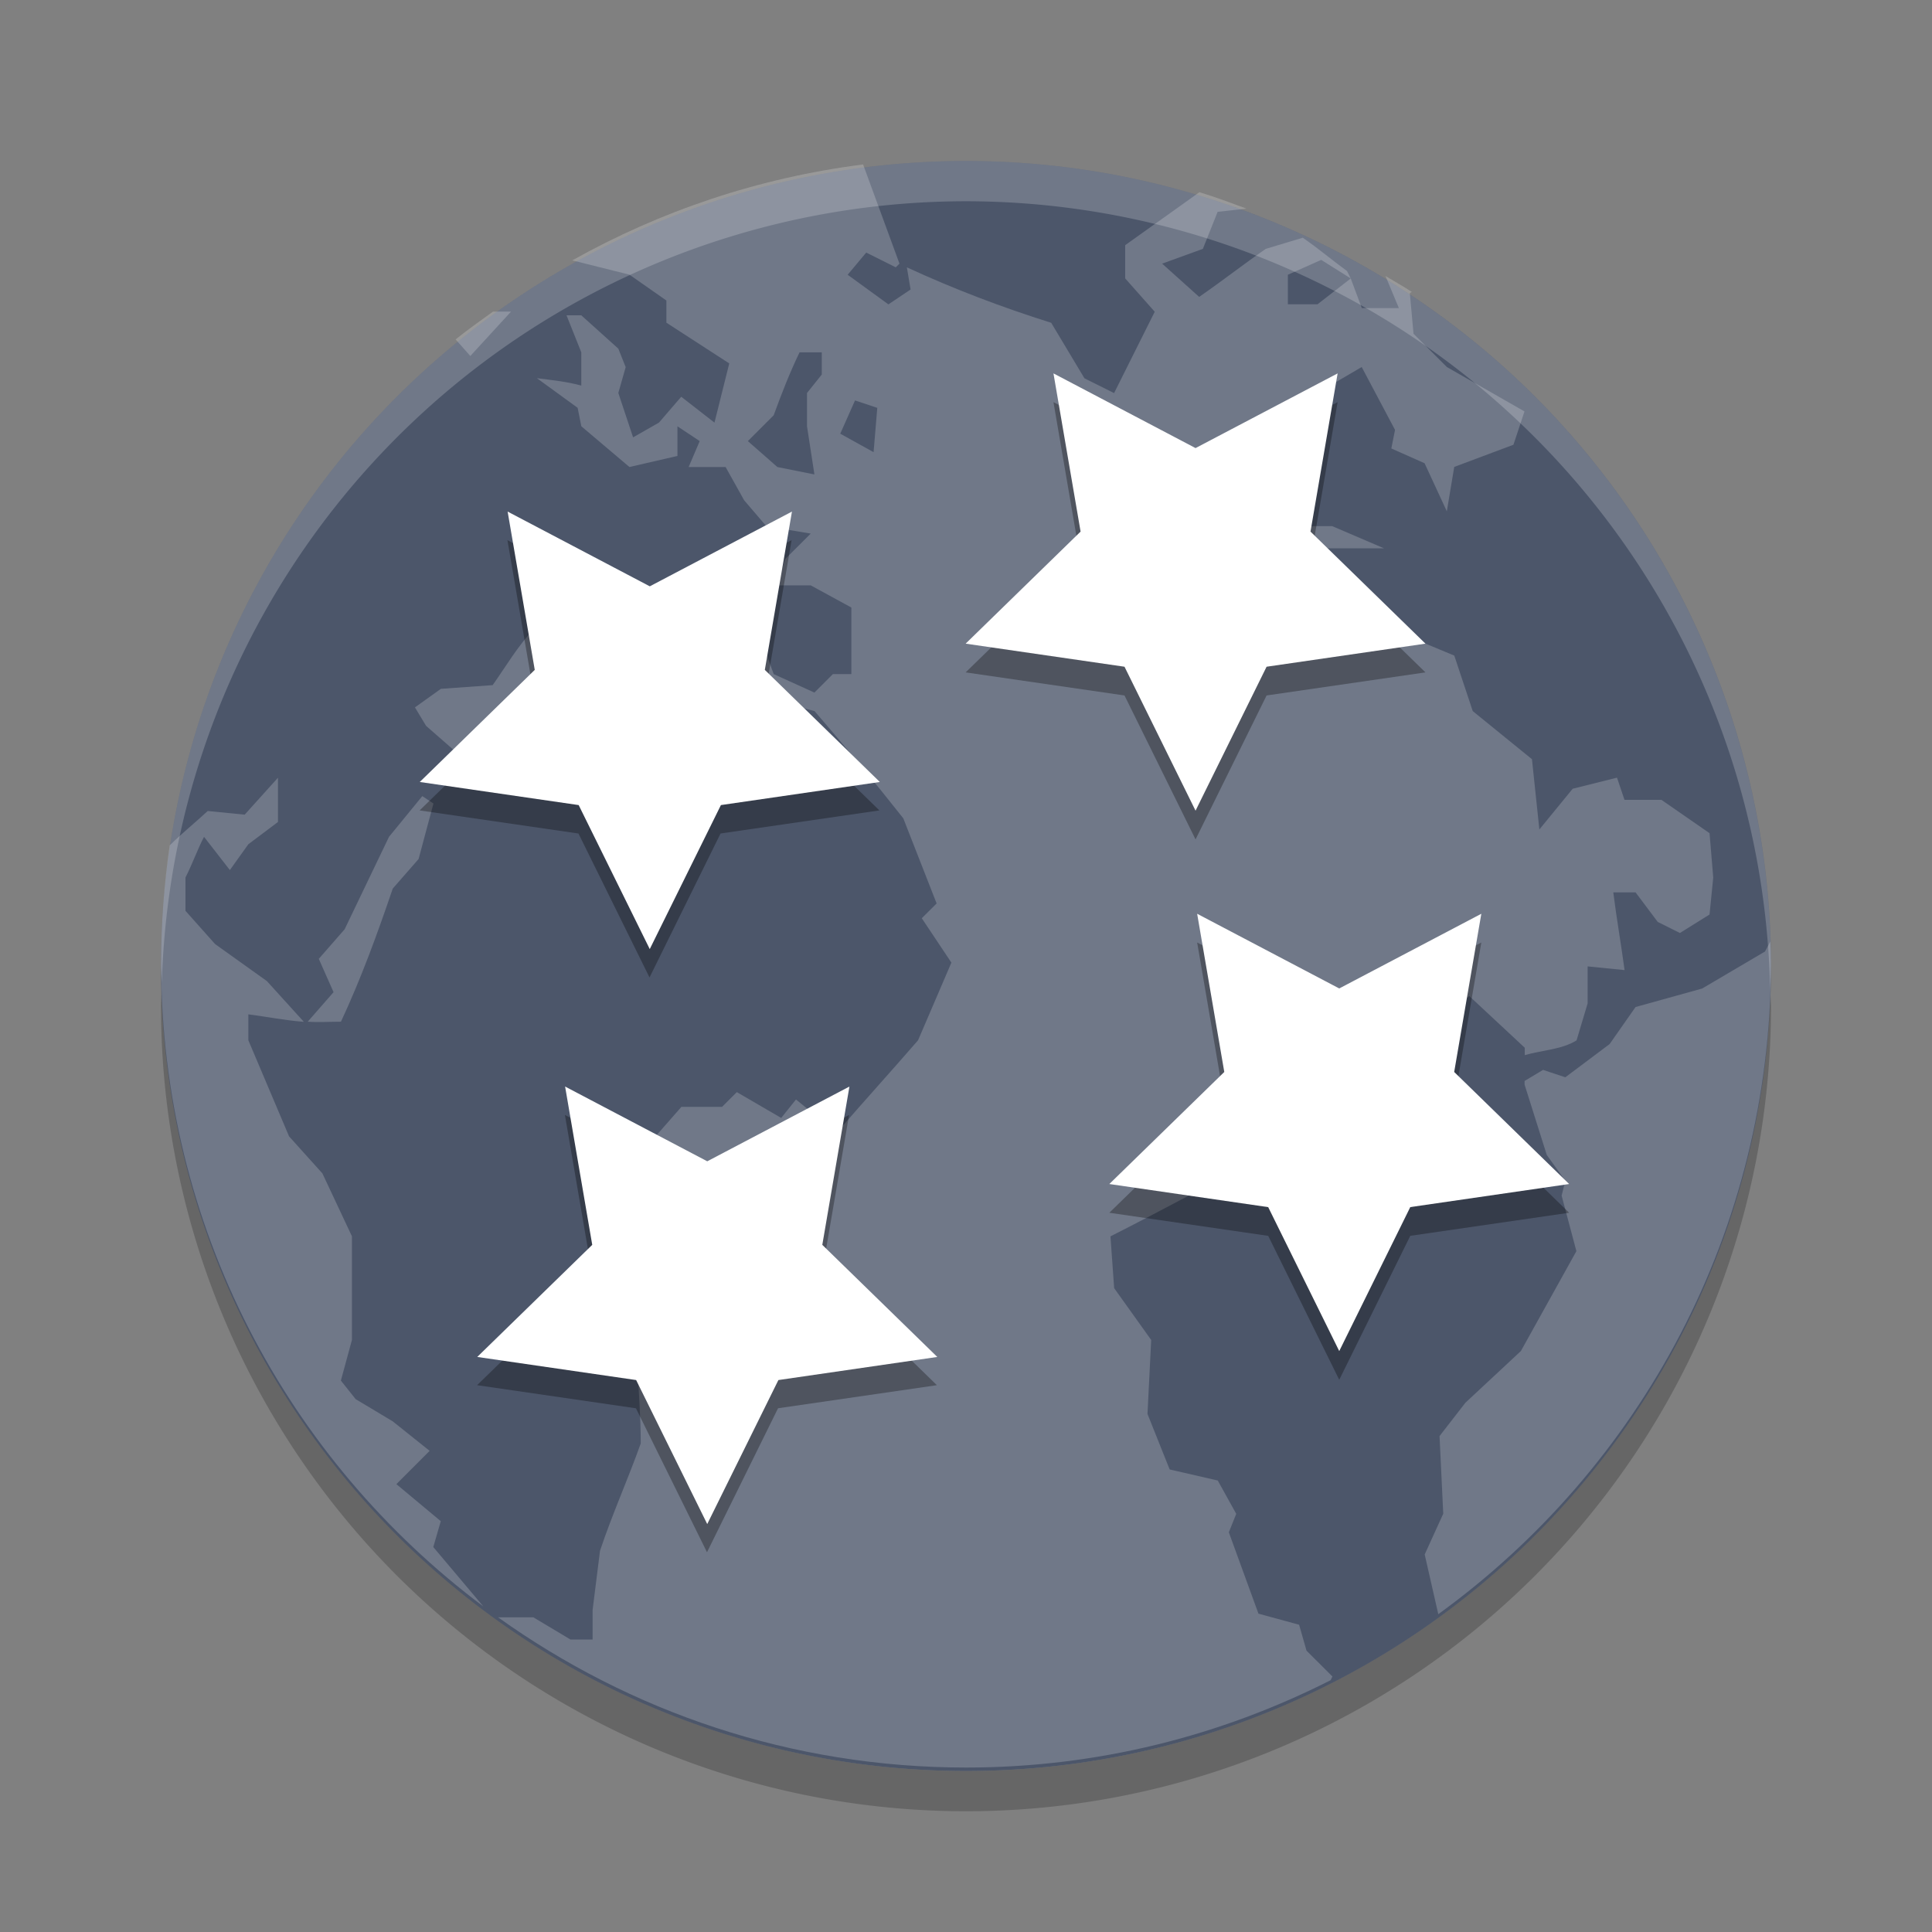 <?xml version="1.0" encoding="UTF-8" standalone="no"?>
<svg
   xmlns:dc="http://purl.org/dc/elements/1.1/"
   xmlns:cc="http://creativecommons.org/ns#"
   xmlns:rdf="http://www.w3.org/1999/02/22-rdf-syntax-ns#"
   xmlns:svg="http://www.w3.org/2000/svg"
   xmlns="http://www.w3.org/2000/svg"
   xmlns:sodipodi="http://sodipodi.sourceforge.net/DTD/sodipodi-0.dtd"
   xmlns:inkscape="http://www.inkscape.org/namespaces/inkscape"
   width="48"
   height="48"
   version="1.1"
   id="svg32"
   sodipodi:docname="dragon-ball-online-global.svg"
   inkscape:version="0.92.5 (2060ec1f9f, 2020-04-08)">
  <rect width="100%" height="100%" fill="#808080" stroke="none"/>
  <defs
     id="defs36" />
  <sodipodi:namedview
     pagecolor="#ffffff"
     bordercolor="#666666"
     borderopacity="1"
     objecttolerance="10"
     gridtolerance="10"
     guidetolerance="10"
     inkscape:pageopacity="0"
     inkscape:pageshadow="2"
     inkscape:window-width="783"
     inkscape:window-height="480"
     id="namedview34"
     showgrid="false"
     inkscape:zoom="4.9166667"
     inkscape:cx="-1.1186441"
     inkscape:cy="24"
     inkscape:window-x="0"
     inkscape:window-y="28"
     inkscape:window-maximized="0"
     inkscape:current-layer="svg32" />
  <path
     opacity=".2"
     d="m4.021 24.418a20 20 0 0 0 -0.021 0.582 20 20 0 0 0 20 20 20 20 0 0 0 20 -20 20 20 0 0 0 -0.021 -0.418 20 20 0 0 1 -19.979 19.418 20 20 0 0 1 -19.978 -19.582z"
     id="path2" />
  <path
     style="fill:#4c566a;fill-opacity:1"
     d="M 24,4 A 20,20 0 0 0 4,24 20,20 0 0 0 24,44 20,20 0 0 0 44,24 20,20 0 0 0 24,4 Z"
     id="path4" />
  <path
     style="opacity:0.2;fill:#ffffff"
     d="m 21.442,4.086 c -2.601,0.33 -5.038,1.159 -7.224,2.383 l 1.42,0.355 0.918,0.642 0,0.551 1.562,1.012 -0.367,1.471 -0.826,-0.643 -0.553,0.642 -0.643,0.367 -0.367,-1.103 0.183,-0.642 -0.183,-0.459 -0.92,-0.828 -0.367,0 0.367,0.92 0,0.826 c -0.362,-0.101 -0.733,-0.136 -1.103,-0.184 l 1.012,0.736 0.092,0.459 1.195,1.012 1.193,-0.275 0,-0.736 0.553,0.367 -0.275,0.644 0.918,0 0.461,0.826 0.551,0.644 1.103,0.184 -0.644,0.642 -0.184,0.644 0.828,0 1.01,0.551 0,1.654 -0.459,0 -0.459,0.459 -1.012,-0.459 -0.367,-1.012 -0.736,-0.459 -0.092,-0.367 -1.193,-0.275 -0.644,0.734 -0.734,0.367 0.459,0.828 -0.642,-0.184 -0.369,-0.828 0.828,-0.918 -0.367,0 -0.736,0.642 -0.184,0.92 -0.642,0.826 -0.184,-1.193 -0.369,-0.186 c -0.389,0.412 -0.682,0.915 -1.01,1.379 l -1.287,0.092 -0.644,0.461 0.277,0.459 0.734,0.642 1.012,0 1.379,-0.459 0.642,0.092 0.551,0.551 1.471,-1.471 1.012,-0.275 1.471,0.184 1.379,0.369 c 0.751,0.868 1.494,1.762 2.205,2.664 l 0.828,2.115 -0.369,0.367 0.736,1.103 -0.828,1.929 c -0.669,0.772 -1.353,1.524 -2.021,2.297 l -1.012,-0.826 -0.367,0.459 -1.103,-0.642 -0.367,0.367 -1.01,0 -0.644,0.734 0.367,1.287 -0.734,0.828 0.092,1.471 -0.642,1.101 0.459,0.92 c 0.039,0.669 0.092,1.352 0.092,2.021 -0.323,0.906 -0.707,1.753 -1.012,2.666 l -0.184,1.471 0,0.734 -0.551,0 -0.92,-0.551 -0.877,0 c 3.275,2.341 7.28,3.732 11.63,3.732 3.266,0 6.336,-0.792 9.054,-2.17 l 0.045,-0.092 -0.644,-0.642 -0.184,-0.644 -1.01,-0.275 -0.736,-2.021 0.184,-0.459 -0.459,-0.828 -1.195,-0.275 -0.551,-1.379 0.092,-1.838 -0.92,-1.287 -0.092,-1.287 c 1.254,-0.634 2.433,-1.276 3.677,-1.929 l 0.642,-1.287 1.103,-0.275 0.642,-1.654 1.471,0.184 1.379,-1.01 1.379,1.285 0,0.184 c 0.416,-0.123 0.916,-0.135 1.287,-0.367 l 0.275,-0.918 0,-0.92 0.918,0.092 C 40.28,23.483 40.158,22.789 40.082,22.171 l 0.553,0 0.551,0.734 0.551,0.275 0.736,-0.459 0.092,-0.918 -0.092,-1.103 -1.195,-0.828 -0.918,0 -0.186,-0.551 -1.101,0.275 -0.828,1.012 -0.184,-1.746 -1.471,-1.195 -0.459,-1.379 -1.103,-0.459 -0.642,-0.828 -1.379,-0.275 -0.644,-1.103 2.023,0 -1.287,-0.551 -0.92,0 -1.193,-0.459 -0.186,1.193 -0.551,-0.826 0.642,-0.459 -0.184,-0.461 0.461,-0.459 0.551,-0.092 -0.184,-0.551 0.459,-0.828 0.92,0.367 -0.184,-0.734 1.101,-0.644 0.828,1.562 -0.092,0.461 0.826,0.367 0.553,1.195 0.184,-1.103 1.471,-0.551 0.275,-0.828 -1.929,-1.103 -0.828,-0.826 -0.092,-1.012 0.049,-0.029 C 34.866,7.114 34.641,6.99 34.422,6.857 l 0.332,0.797 -0.92,0 -0.275,-0.736 -0.826,0.642 -0.736,0 0,-0.734 0.828,-0.369 0.734,0.461 -0.092,-0.184 C 33.099,6.467 32.743,6.163 32.367,5.906 l -0.92,0.277 C 30.876,6.579 30.365,6.981 29.793,7.376 L 28.873,6.55 29.885,6.183 30.252,5.263 30.969,5.183 C 30.582,5.04 30.196,4.895 29.799,4.775 l -1.844,1.316 0,0.826 0.734,0.828 -1.01,2.021 -0.736,-0.367 -0.826,-1.379 C 24.884,7.632 23.697,7.18 22.531,6.642 l 0.092,0.551 -0.551,0.369 -1.012,-0.736 0.461,-0.551 0.734,0.367 0.092,-0.092 -0.903,-2.463 z m -9.194,3.656 c -0.312,0.227 -0.629,0.447 -0.928,0.691 l 0.365,0.412 1.012,-1.103 -0.449,0 z m 7.616,1.012 0.553,0 0,0.551 -0.367,0.459 0,0.828 0.184,1.195 -0.92,-0.184 -0.734,-0.644 0.642,-0.642 c 0.201,-0.548 0.39,-1.037 0.642,-1.562 z m 1.379,1.195 0.553,0.184 -0.092,1.101 -0.828,-0.459 0.367,-0.826 z M 6.907,19.321 6.079,20.24 5.161,20.149 c -0.323,0.299 -0.644,0.556 -0.945,0.855 -0.138,0.951 -0.213,1.923 -0.213,2.914 0,6.566 3.148,12.354 8.007,15.995 L 10.765,38.436 10.951,37.793 9.848,36.873 10.674,36.046 9.756,35.312 8.836,34.761 8.469,34.3 l 0.275,-1.01 0,-2.574 -0.734,-1.563 -0.828,-0.92 -1.012,-2.388 0,-0.644 c 0.473,0.061 0.916,0.152 1.379,0.186 L 6.631,24.375 5.344,23.455 4.608,22.629 l 0,-0.828 c 0.158,-0.304 0.302,-0.707 0.461,-1.01 l 0.642,0.826 0.459,-0.642 0.736,-0.553 0,-1.101 z m 3.584,0.459 -0.826,1.01 -1.103,2.298 -0.642,0.734 0.367,0.828 -0.642,0.734 c 0.268,0.018 0.55,0 0.826,0 0.501,-1.075 0.905,-2.184 1.287,-3.308 l 0.642,-0.734 0.369,-1.379 -0.277,-0.184 z m 33.493,3.612 c -0.037,0.064 -0.133,0.248 -0.133,0.248 l -1.562,0.92 -1.654,0.459 -0.644,0.92 -1.101,0.826 -0.553,-0.184 -0.459,0.275 0,0.092 0.551,1.746 0.461,0.644 -0.092,0.367 0.367,1.379 -1.379,2.482 -1.379,1.285 -0.642,0.828 0.092,1.929 -0.461,1.012 0.338,1.484 c 5.006,-3.628 8.265,-9.505 8.265,-16.187 0,-0.176 -0.009,-0.35 -0.014,-0.525 z"
     id="path6" />
  <g
     style="opacity:0.3"
     transform="matrix(0.714,0,0,0.714,1.143,1.857)"
     id="g16">
    <path
       d="M 21,31.412 18.528,26.403 13,25.599 17,21.7 16.056,16.195 21,18.794 25.944,16.195 25,21.7 l 4,3.899 -5.528,0.803 z"
       id="path8" />
    <path
       d="M 40,26.608 37.528,21.599 32,20.796 36,16.897 35.056,11.392 40,13.991 44.944,11.392 44,16.897 l 4,3.899 -5.528,0.803 z"
       id="path10" />
    <path
       d="M 23,51.412 20.528,46.403 15,45.599 19,41.7 18.056,36.195 23,38.794 27.944,36.195 27,41.7 l 4,3.899 -5.528,0.803 z"
       id="path12" />
    <path
       d="M 45,45.412 42.528,40.403 37,39.599 41,35.7 40.056,30.195 45,32.794 49.944,30.195 49,35.7 l 4,3.899 -5.528,0.803 z"
       id="path14" />
  </g>
  <path
     style="fill:#ffffff"
     d="m 16.143,23.58 -1.766,-3.578 -3.948,-0.574 2.857,-2.785 -0.674,-3.933 3.532,1.857 3.532,-1.857 -0.674,3.933 2.857,2.785 -3.948,0.574 z"
     id="path18" />
  <g
     transform="matrix(0.714,0,0,0.714,1.143,1.143)"
     id="g22">
    <path
       style="fill:#ffffff"
       d="M 40,26.608 37.528,21.599 32,20.796 36,16.897 35.056,11.392 40,13.991 44.944,11.392 44,16.897 l 4,3.899 -5.528,0.803 z"
       id="path20" />
  </g>
  <path
     style="fill:#ffffff"
     d="m 17.571,37.865 -1.766,-3.578 -3.948,-0.574 2.857,-2.785 -0.674,-3.933 3.532,1.857 3.532,-1.857 -0.674,3.933 2.857,2.785 -3.948,0.574 z"
     id="path24" />
  <g
     transform="matrix(0.714,0,0,0.714,1.143,1.143)"
     id="g28">
    <path
       style="fill:#ffffff"
       d="M 45,45.412 42.528,40.403 37,39.599 41,35.7 40.056,30.195 45,32.794 49.944,30.195 49,35.7 l 4,3.899 -5.528,0.803 z"
       id="path26" />
  </g>
  <path
     fill="#ffffff"
     opacity=".2"
     d="m24 4a20 20 0 0 0 -20 20 20 20 0 0 0 0.021 0.418 20 20 0 0 1 19.978 -19.418 20 20 0 0 1 19.979 19.582 20 20 0 0 0 0.021 -0.582 20 20 0 0 0 -20 -20z"
     id="path30" />
</svg>
